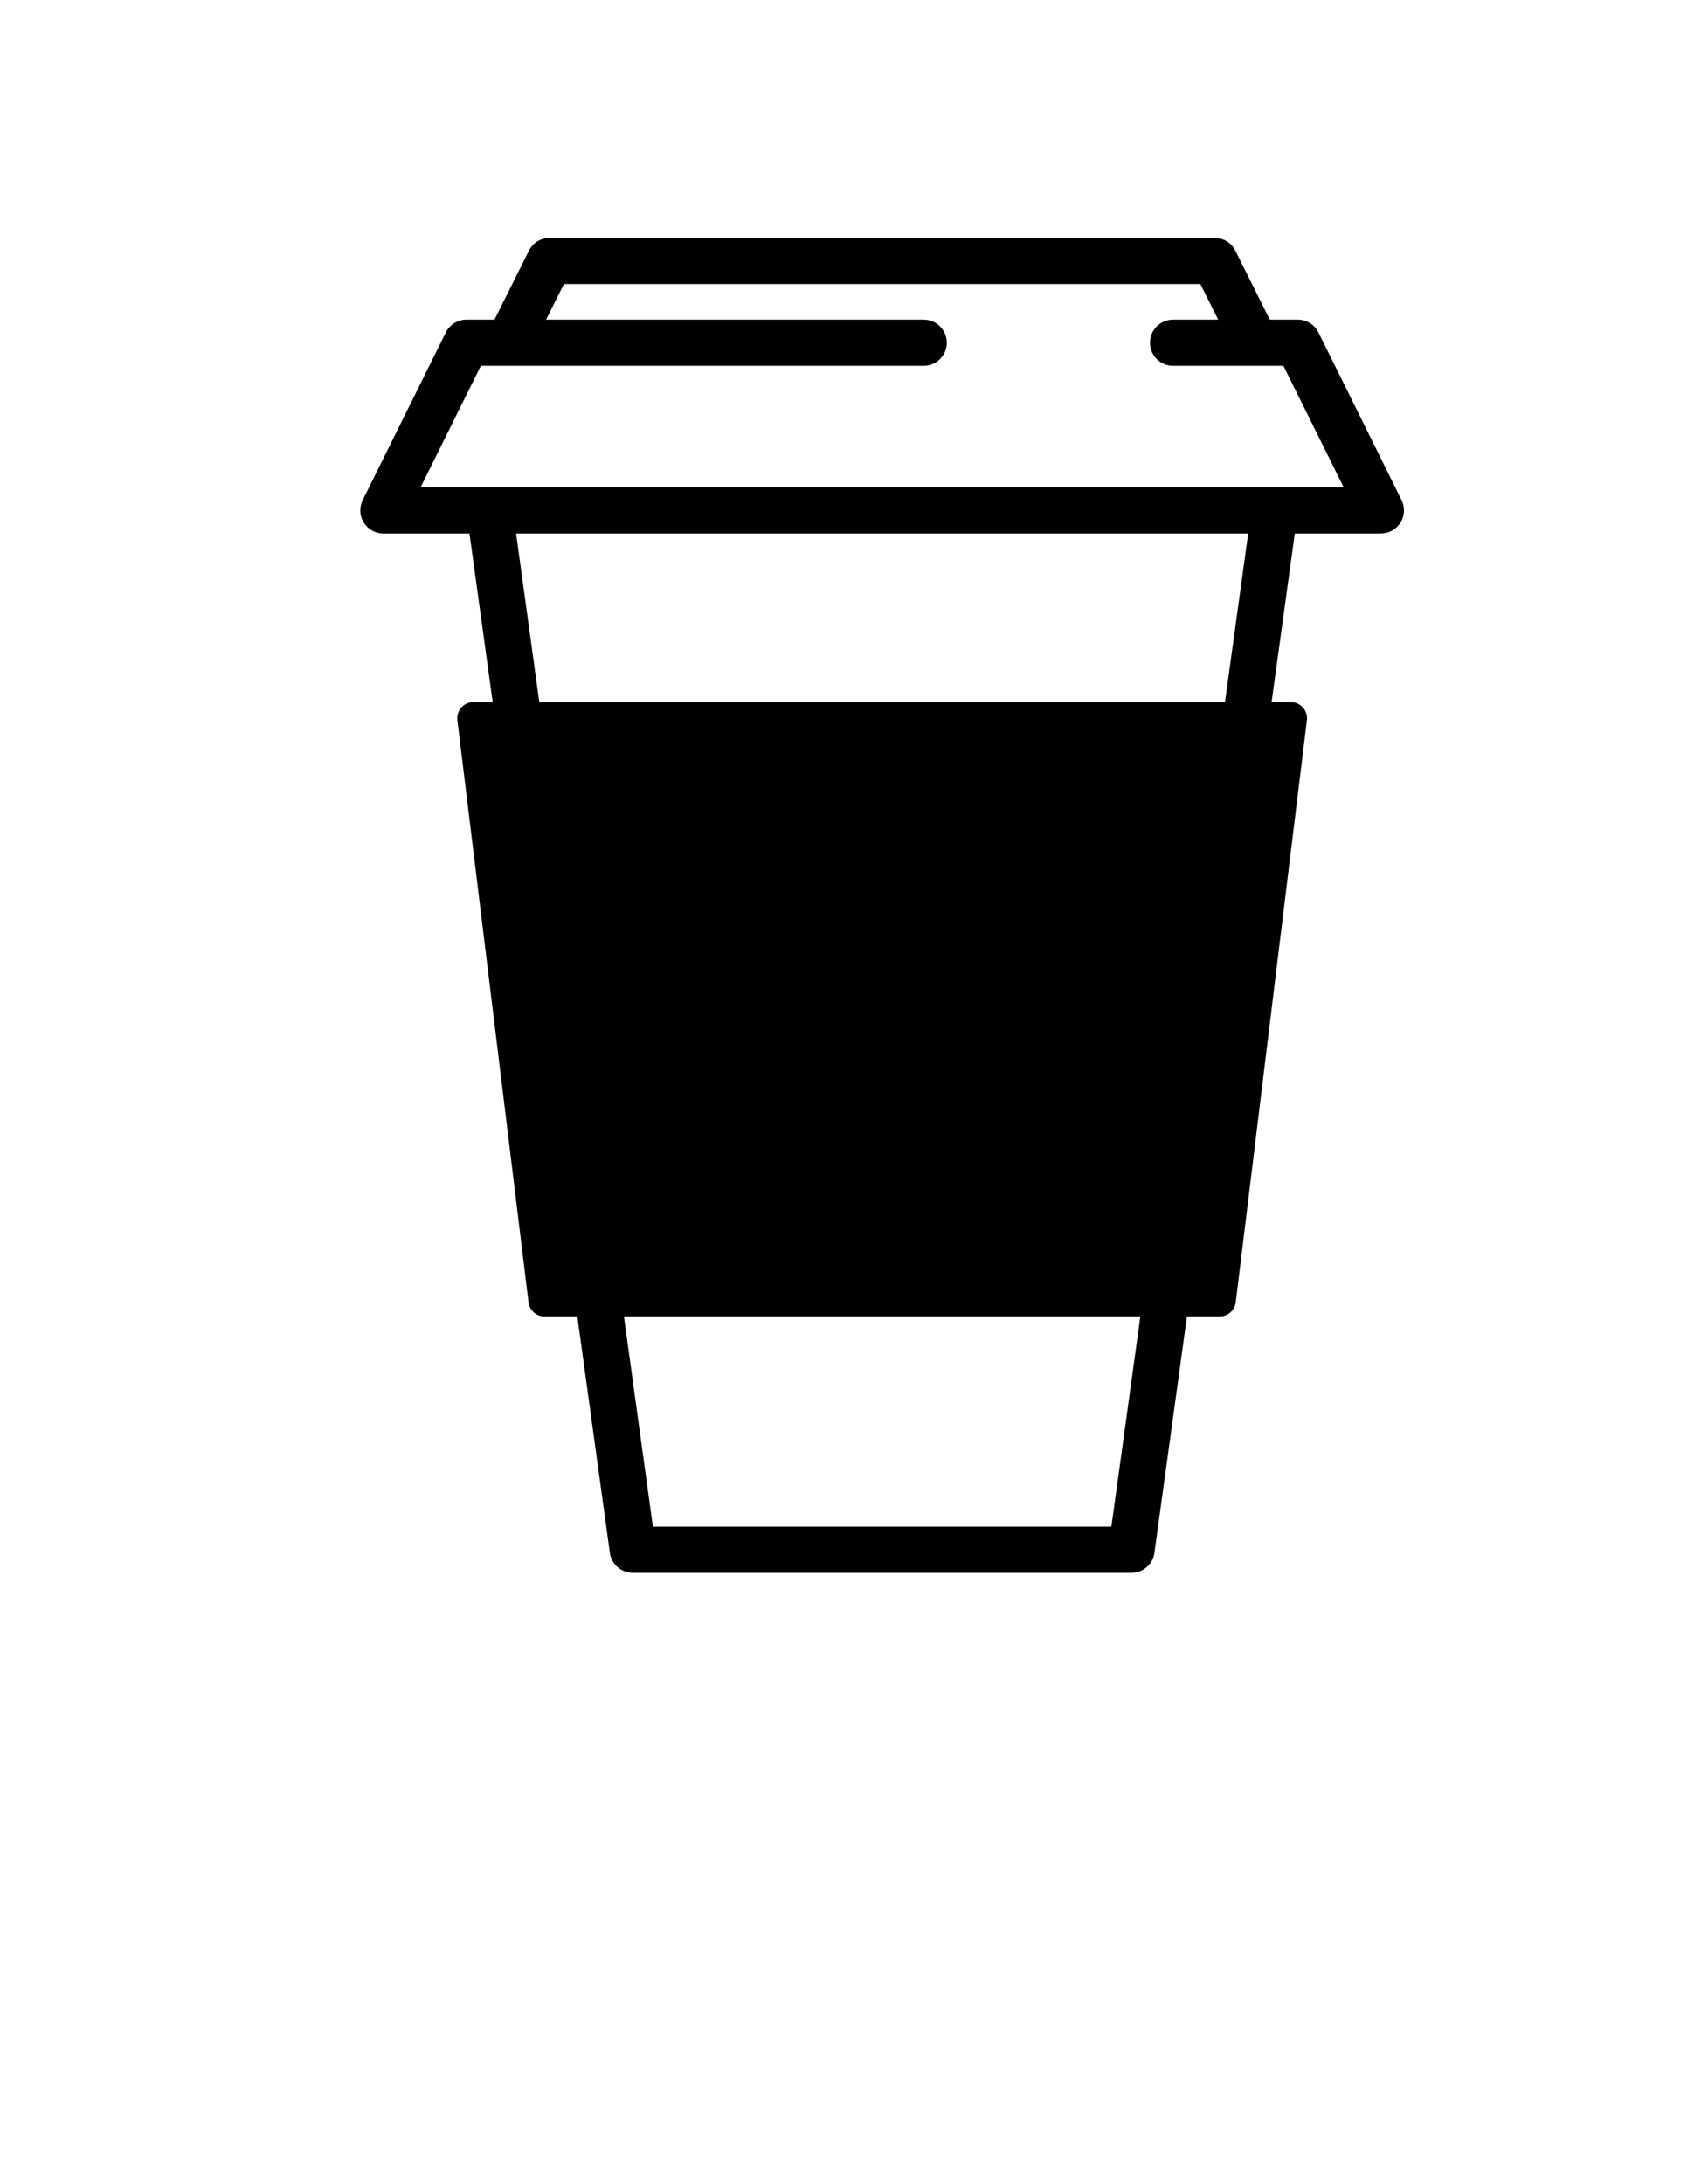 <?xml version="1.0" encoding="UTF-8" standalone="no"?>
<svg width="79" height="101" viewBox="0 0 128 128" version="1.1" xmlns="http://www.w3.org/2000/svg" class="iconic iconic-size-lg">
    <g data-width="79" data-height="101" class="iconic-container" transform="translate(27 ) scale(1 1 ) ">
        <path d="M78.037,19.651 L71.807,7.088 C71.515,6.499 70.915,6.126 70.257,6.126 L68.16,6.126 L65.575,0.957 C65.282,0.37 64.683,0 64.027,0 L14.19,0 C13.534,0 12.935,0.37 12.642,0.957 L10.057,6.126 L7.96,6.126 C7.303,6.126 6.702,6.499 6.41,7.088 L0.18,19.651 C-0.086,20.187 -0.056,20.823 0.26,21.332 C0.576,21.841 1.132,22.15 1.73,22.15 L8.183,22.15 L9.923,34.782 L8.478,34.782 C8.131,34.782 7.801,34.931 7.571,35.191 C7.341,35.451 7.234,35.796 7.276,36.141 L12.609,79.749 C12.683,80.357 13.199,80.813 13.812,80.813 L16.264,80.813 L18.705,98.527 C18.823,99.384 19.555,100.021 20.419,100.021 L57.797,100.021 C58.662,100.021 59.394,99.384 59.512,98.527 L61.952,80.813 L64.405,80.813 C65.017,80.813 65.533,80.357 65.608,79.749 L70.941,36.141 C70.983,35.796 70.876,35.451 70.646,35.191 C70.416,34.931 70.085,34.782 69.738,34.782 L68.294,34.782 L70.034,22.15 L76.486,22.15 C77.085,22.15 77.641,21.841 77.957,21.332 C78.273,20.823 78.303,20.187 78.037,19.651 L78.037,19.651 Z M56.289,96.56 L21.928,96.56 L19.758,80.813 L58.459,80.813 L56.289,96.56 Z M64.801,34.782 L13.416,34.782 L11.676,22.15 L66.541,22.15 L64.801,34.782 Z M68.533,18.689 C68.53,18.689 68.529,18.689 68.526,18.689 L9.691,18.689 C9.689,18.689 9.687,18.689 9.685,18.689 L4.52,18.689 L9.034,9.587 L42.223,9.587 C43.179,9.587 43.954,8.812 43.954,7.857 C43.954,6.901 43.179,6.126 42.223,6.126 L13.927,6.126 L15.259,3.461 L62.958,3.461 L64.29,6.126 L60.913,6.126 C59.957,6.126 59.182,6.901 59.182,7.857 C59.182,8.812 59.957,9.587 60.913,9.587 L69.183,9.587 L73.697,18.689 L68.533,18.689 Z" class="iconic-property-fill"></path>
    </g>
</svg>